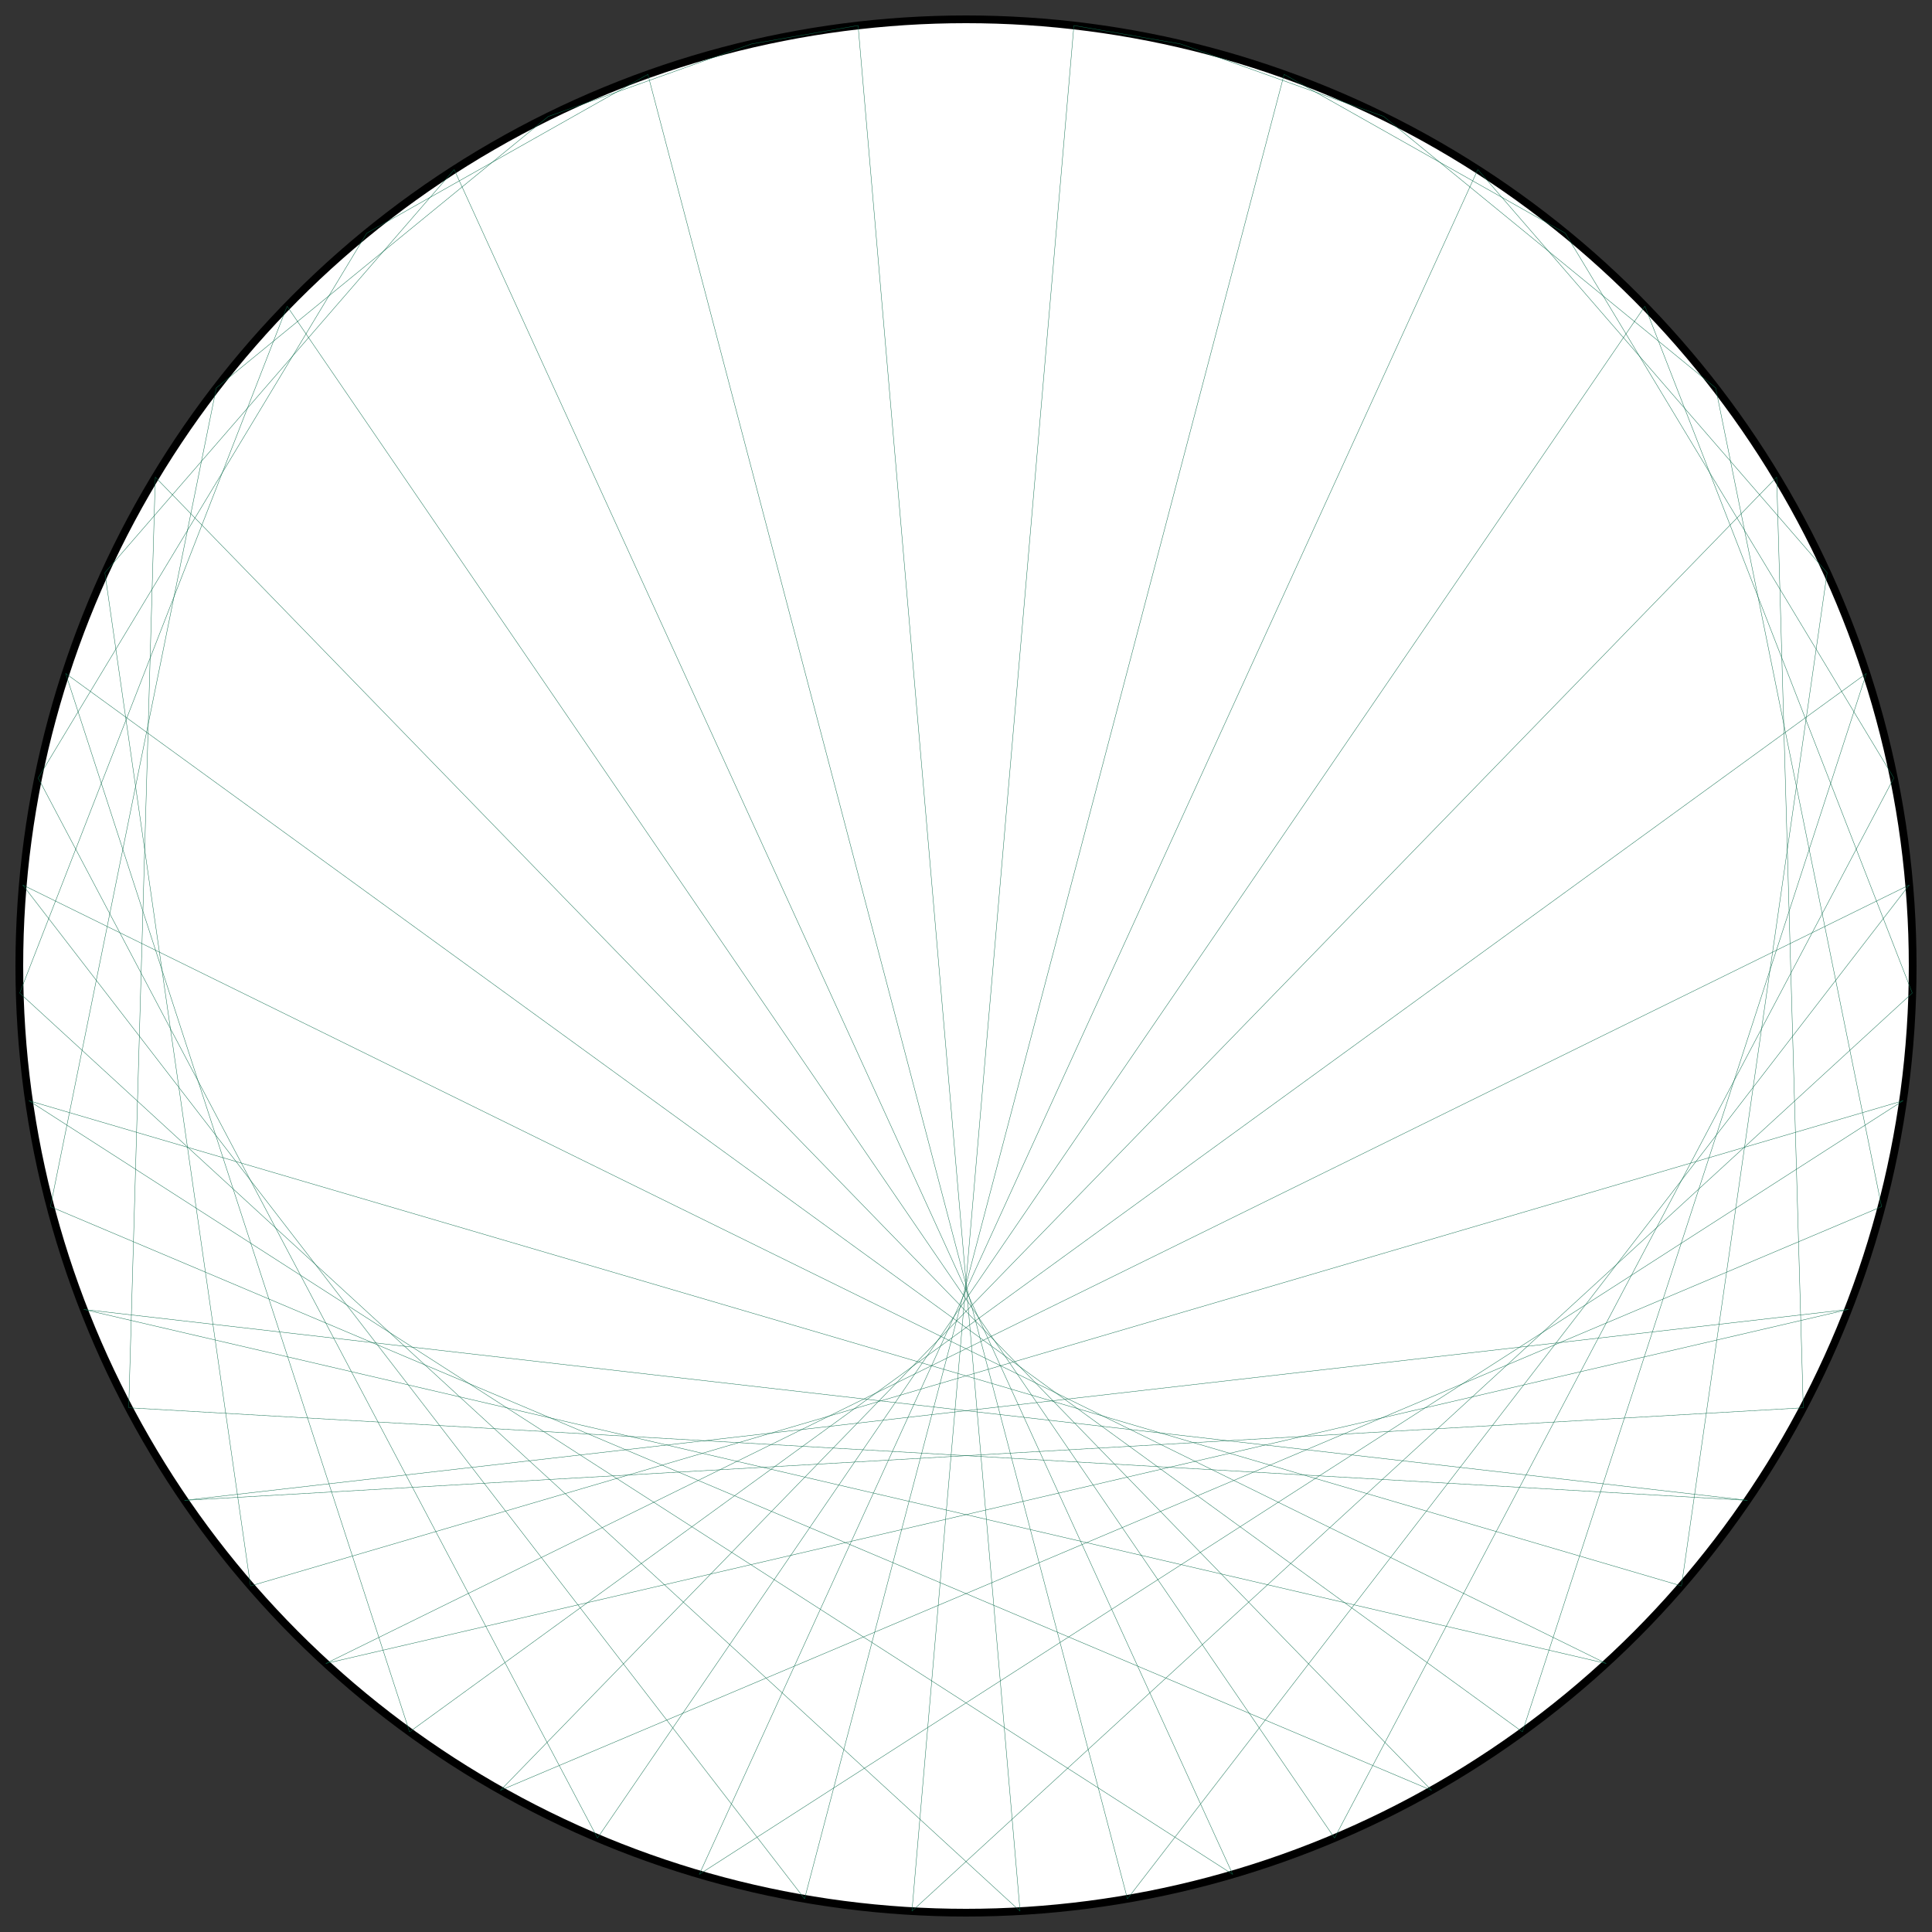 <?xml version="1.0" encoding="UTF-8"?>
<svg xmlns="http://www.w3.org/2000/svg" xmlns:xlink="http://www.w3.org/1999/xlink"
     width="500.0" height="500" viewBox="-250.0 -250.0 500 500">
<rect x="-250.0" y="-250.0" width="500" height="500" fill="#333333" stroke="none"/>
<defs>
</defs>
<circle cx="0" cy="0" r="245.0" fill="white" stroke-width="2" stroke="black" />
<path d="M0.0,-245.0 L0.0,-245.0" stroke="#0d6d4d" stroke-width="0.1" fill="none" />
<path d="M27.928,-243.403 L55.492,-238.633" stroke="#0d6d4d" stroke-width="0.1" fill="none" />
<path d="M55.492,-238.633 L108.099,-219.863" stroke="#0d6d4d" stroke-width="0.1" fill="none" />
<path d="M82.332,-230.752 L155.088,-189.665" stroke="#0d6d4d" stroke-width="0.1" fill="none" />
<path d="M108.099,-219.863 L194.016,-149.609" stroke="#0d6d4d" stroke-width="0.1" fill="none" />
<path d="M132.457,-206.107 L222.86,-101.777" stroke="#0d6d4d" stroke-width="0.1" fill="none" />
<path d="M155.088,-189.665 L240.12,-48.655" stroke="#0d6d4d" stroke-width="0.1" fill="none" />
<path d="M175.697,-170.75 L244.9,6.996" stroke="#0d6d4d" stroke-width="0.1" fill="none" />
<path d="M194.016,-149.609 L236.951,62.283" stroke="#0d6d4d" stroke-width="0.1" fill="none" />
<path d="M209.806,-126.517 L216.686,114.333" stroke="#0d6d4d" stroke-width="0.1" fill="none" />
<path d="M222.86,-101.777 L185.159,160.441" stroke="#0d6d4d" stroke-width="0.1" fill="none" />
<path d="M233.009,-75.709 L144.007,198.209" stroke="#0d6d4d" stroke-width="0.1" fill="none" />
<path d="M240.12,-48.655 L95.371,225.675" stroke="#0d6d4d" stroke-width="0.1" fill="none" />
<path d="M244.101,-20.966 L41.778,241.412" stroke="#0d6d4d" stroke-width="0.1" fill="none" />
<path d="M244.9,6.996 L-13.987,244.6" stroke="#0d6d4d" stroke-width="0.1" fill="none" />
<path d="M242.506,34.867 L-69.024,235.076" stroke="#0d6d4d" stroke-width="0.1" fill="none" />
<path d="M236.951,62.283 L-120.475,213.333" stroke="#0d6d4d" stroke-width="0.1" fill="none" />
<path d="M228.307,88.888 L-165.663,180.502" stroke="#0d6d4d" stroke-width="0.1" fill="none" />
<path d="M216.686,114.333 L-202.241,138.289" stroke="#0d6d4d" stroke-width="0.1" fill="none" />
<path d="M202.241,138.289 L-228.307,88.888" stroke="#0d6d4d" stroke-width="0.1" fill="none" />
<path d="M185.159,160.441 L-242.506,34.867" stroke="#0d6d4d" stroke-width="0.1" fill="none" />
<path d="M165.663,180.502 L-244.101,-20.966" stroke="#0d6d4d" stroke-width="0.1" fill="none" />
<path d="M144.007,198.209 L-233.009,-75.709" stroke="#0d6d4d" stroke-width="0.1" fill="none" />
<path d="M120.475,213.333 L-209.806,-126.517" stroke="#0d6d4d" stroke-width="0.1" fill="none" />
<path d="M95.371,225.675 L-175.697,-170.75" stroke="#0d6d4d" stroke-width="0.1" fill="none" />
<path d="M69.024,235.076 L-132.457,-206.107" stroke="#0d6d4d" stroke-width="0.1" fill="none" />
<path d="M41.778,241.412 L-82.332,-230.752" stroke="#0d6d4d" stroke-width="0.1" fill="none" />
<path d="M13.987,244.6 L-27.928,-243.403" stroke="#0d6d4d" stroke-width="0.1" fill="none" />
<path d="M-13.987,244.6 L27.928,-243.403" stroke="#0d6d4d" stroke-width="0.1" fill="none" />
<path d="M-41.778,241.412 L82.332,-230.752" stroke="#0d6d4d" stroke-width="0.1" fill="none" />
<path d="M-69.024,235.076 L132.457,-206.107" stroke="#0d6d4d" stroke-width="0.1" fill="none" />
<path d="M-95.371,225.675 L175.697,-170.75" stroke="#0d6d4d" stroke-width="0.1" fill="none" />
<path d="M-120.475,213.333 L209.806,-126.517" stroke="#0d6d4d" stroke-width="0.1" fill="none" />
<path d="M-144.007,198.209 L233.009,-75.709" stroke="#0d6d4d" stroke-width="0.1" fill="none" />
<path d="M-165.663,180.502 L244.101,-20.966" stroke="#0d6d4d" stroke-width="0.1" fill="none" />
<path d="M-185.159,160.441 L242.506,34.867" stroke="#0d6d4d" stroke-width="0.1" fill="none" />
<path d="M-202.241,138.289 L228.307,88.888" stroke="#0d6d4d" stroke-width="0.1" fill="none" />
<path d="M-216.686,114.333 L202.241,138.289" stroke="#0d6d4d" stroke-width="0.1" fill="none" />
<path d="M-228.307,88.888 L165.663,180.502" stroke="#0d6d4d" stroke-width="0.1" fill="none" />
<path d="M-236.951,62.283 L120.475,213.333" stroke="#0d6d4d" stroke-width="0.1" fill="none" />
<path d="M-242.506,34.867 L69.024,235.076" stroke="#0d6d4d" stroke-width="0.1" fill="none" />
<path d="M-244.9,6.996 L13.987,244.6" stroke="#0d6d4d" stroke-width="0.1" fill="none" />
<path d="M-244.101,-20.966 L-41.778,241.412" stroke="#0d6d4d" stroke-width="0.1" fill="none" />
<path d="M-240.12,-48.655 L-95.371,225.675" stroke="#0d6d4d" stroke-width="0.1" fill="none" />
<path d="M-233.009,-75.709 L-144.007,198.209" stroke="#0d6d4d" stroke-width="0.1" fill="none" />
<path d="M-222.86,-101.777 L-185.159,160.441" stroke="#0d6d4d" stroke-width="0.1" fill="none" />
<path d="M-209.806,-126.517 L-216.686,114.333" stroke="#0d6d4d" stroke-width="0.1" fill="none" />
<path d="M-194.016,-149.609 L-236.951,62.283" stroke="#0d6d4d" stroke-width="0.1" fill="none" />
<path d="M-175.697,-170.75 L-244.9,6.996" stroke="#0d6d4d" stroke-width="0.1" fill="none" />
<path d="M-155.088,-189.665 L-240.12,-48.655" stroke="#0d6d4d" stroke-width="0.1" fill="none" />
<path d="M-132.457,-206.107 L-222.86,-101.777" stroke="#0d6d4d" stroke-width="0.1" fill="none" />
<path d="M-108.099,-219.863 L-194.016,-149.609" stroke="#0d6d4d" stroke-width="0.1" fill="none" />
<path d="M-82.332,-230.752 L-155.088,-189.665" stroke="#0d6d4d" stroke-width="0.1" fill="none" />
<path d="M-55.492,-238.633 L-108.099,-219.863" stroke="#0d6d4d" stroke-width="0.1" fill="none" />
<path d="M-27.928,-243.403 L-55.492,-238.633" stroke="#0d6d4d" stroke-width="0.1" fill="none" />
</svg>